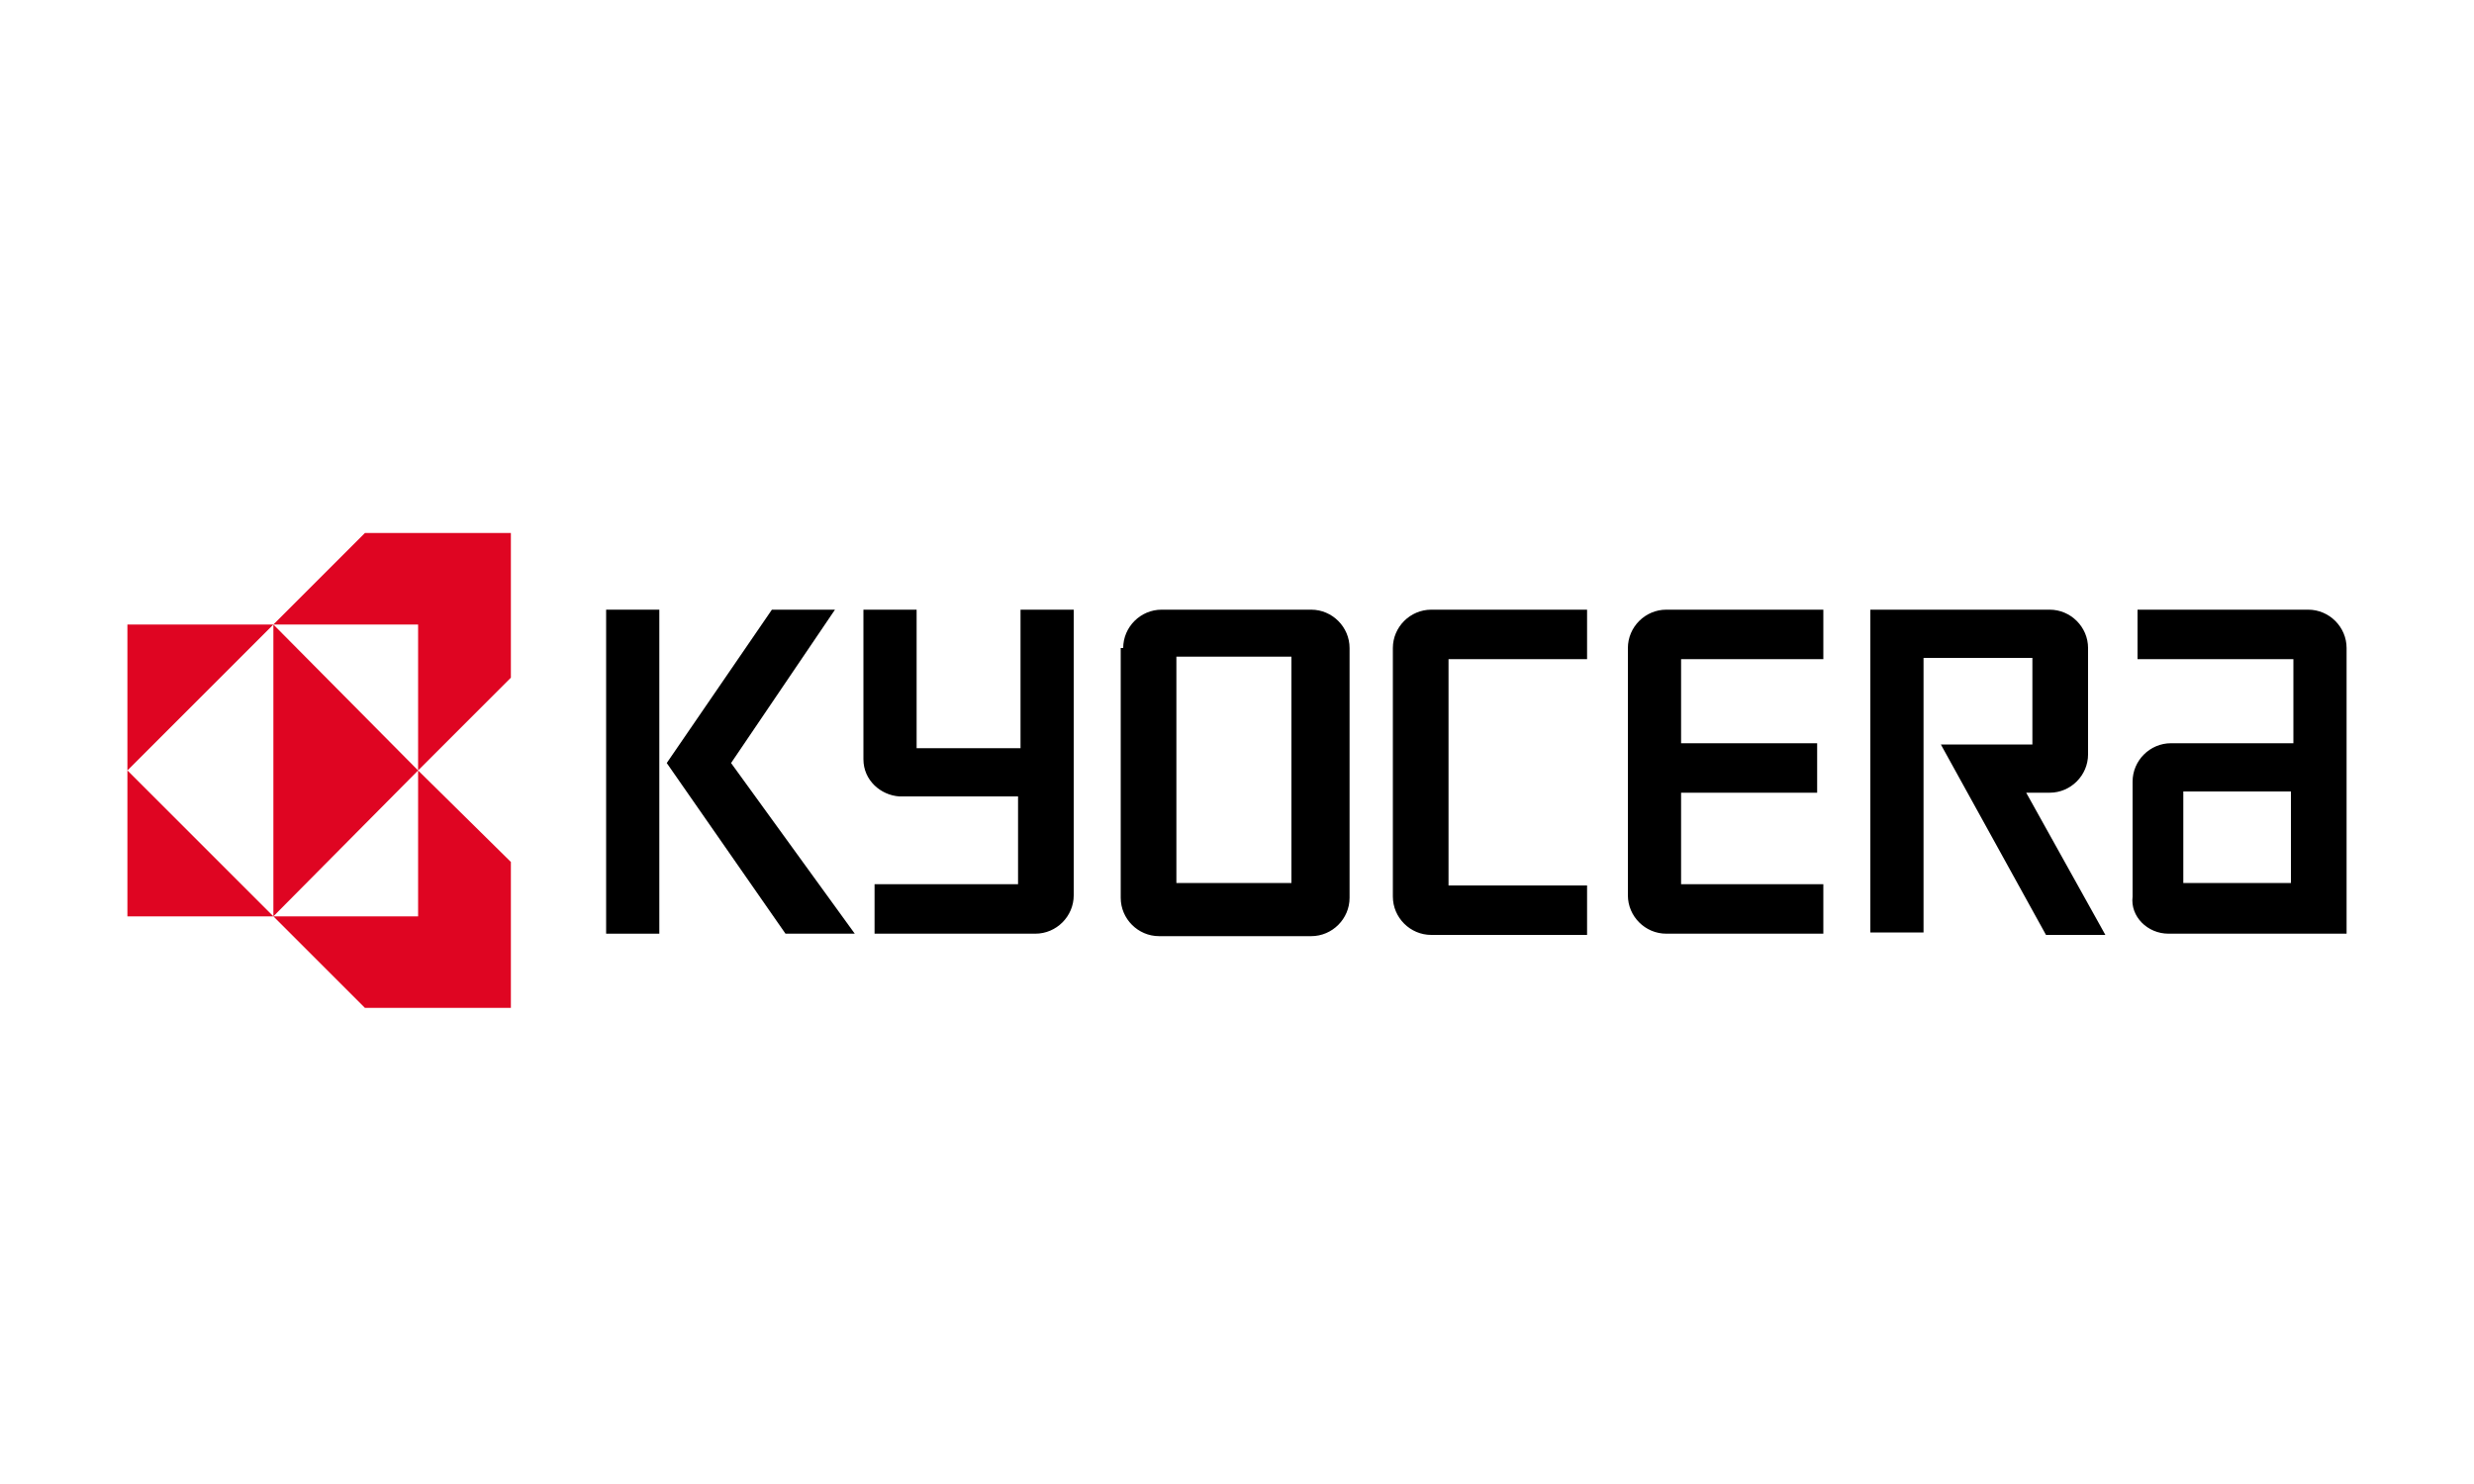 <?xml version="1.0" encoding="utf-8"?>
<!-- Generator: Adobe Illustrator 24.0.1, SVG Export Plug-In . SVG Version: 6.00 Build 0)  -->
<svg version="1.1" id="レイヤー_1" xmlns="http://www.w3.org/2000/svg" xmlns:xlink="http://www.w3.org/1999/xlink" x="0px"
	 y="0px" viewBox="0 0 200 120" style="enable-background:new 0 0 200 120;" xml:space="preserve">
<style type="text/css">
	.st0{fill:#DF0522;}
</style>
<g>
	<g>
		<g>
			<rect x="49" y="49.3" width="4.3" height="26.2"/>
			<polygon points="59.1,61.7 67.5,49.3 62.4,49.3 53.9,61.7 63.5,75.5 69.1,75.5 			"/>
		</g>
		<path d="M176.5,64h8.7v7.4h-8.7V64z M175.3,75.5h14.4V52.4c0-1.7-1.4-3.1-3.1-3.1h-13.8v4h12.6v6.8h-9.9c-1.7,0-3.1,1.4-3.1,3.1
			v9.3C172.2,74.1,173.6,75.5,175.3,75.5z M165.7,49.3c1.7,0,3.1,1.4,3.1,3.1V61c0,1.7-1.4,3.1-3.1,3.1h-1.9l6.4,11.5h-4.8
			l-8.5-15.4h7.4v-7h-8.8v22.2h-4.3V49.3C151.1,49.3,165.7,49.3,165.7,49.3z M131.6,52.4c0-1.7,1.4-3.1,3.1-3.1h12.7v4h-11.5v6.8h11
			v4h-11v7.4h11.5v4h-12.7c-1.7,0-3.1-1.4-3.1-3.1C131.6,72.5,131.6,52.4,131.6,52.4z M112.6,52.4c0-1.7,1.4-3.1,3.1-3.1h12.6v4
			h-11.2v18.3h11.2v4h-12.6c-1.7,0-3.1-1.4-3.1-3.1C112.6,72.5,112.6,52.4,112.6,52.4z M95.1,71.4h9.3V53.1h-9.3V71.4z M90.8,52.4
			c0-1.7,1.4-3.1,3.1-3.1H106c1.7,0,3.1,1.4,3.1,3.1v20.2c0,1.7-1.4,3.1-3.1,3.1H93.7c-1.7,0-3.1-1.4-3.1-3.1V52.4H90.8z M69.8,61.4
			V49.3h4.3v11.2h8.4V49.3h4.3v23.1c0,1.7-1.4,3.1-3.1,3.1h-13v-4h11.6v-7.1h-9.6C71.2,64.3,69.8,63.1,69.8,61.4z"/>
	</g>
	<g>
		<polygon class="st0" points="22.1,50.5 10.3,50.5 10.3,50.5 10.3,62.3 		"/>
		<polygon class="st0" points="22.1,74.1 10.3,74.1 10.3,74.1 10.3,62.3 		"/>
		<polygon class="st0" points="22.1,74.1 33.8,62.3 22.1,50.5 		"/>
		<polygon class="st0" points="33.8,50.5 22.1,50.5 29.5,43.1 41.3,43.1 41.3,54.8 33.8,62.3 		"/>
		<polygon class="st0" points="33.8,74.1 22.1,74.1 29.5,81.5 41.3,81.5 41.3,69.7 33.8,62.3 		"/>
	</g>
</g>
</svg>
